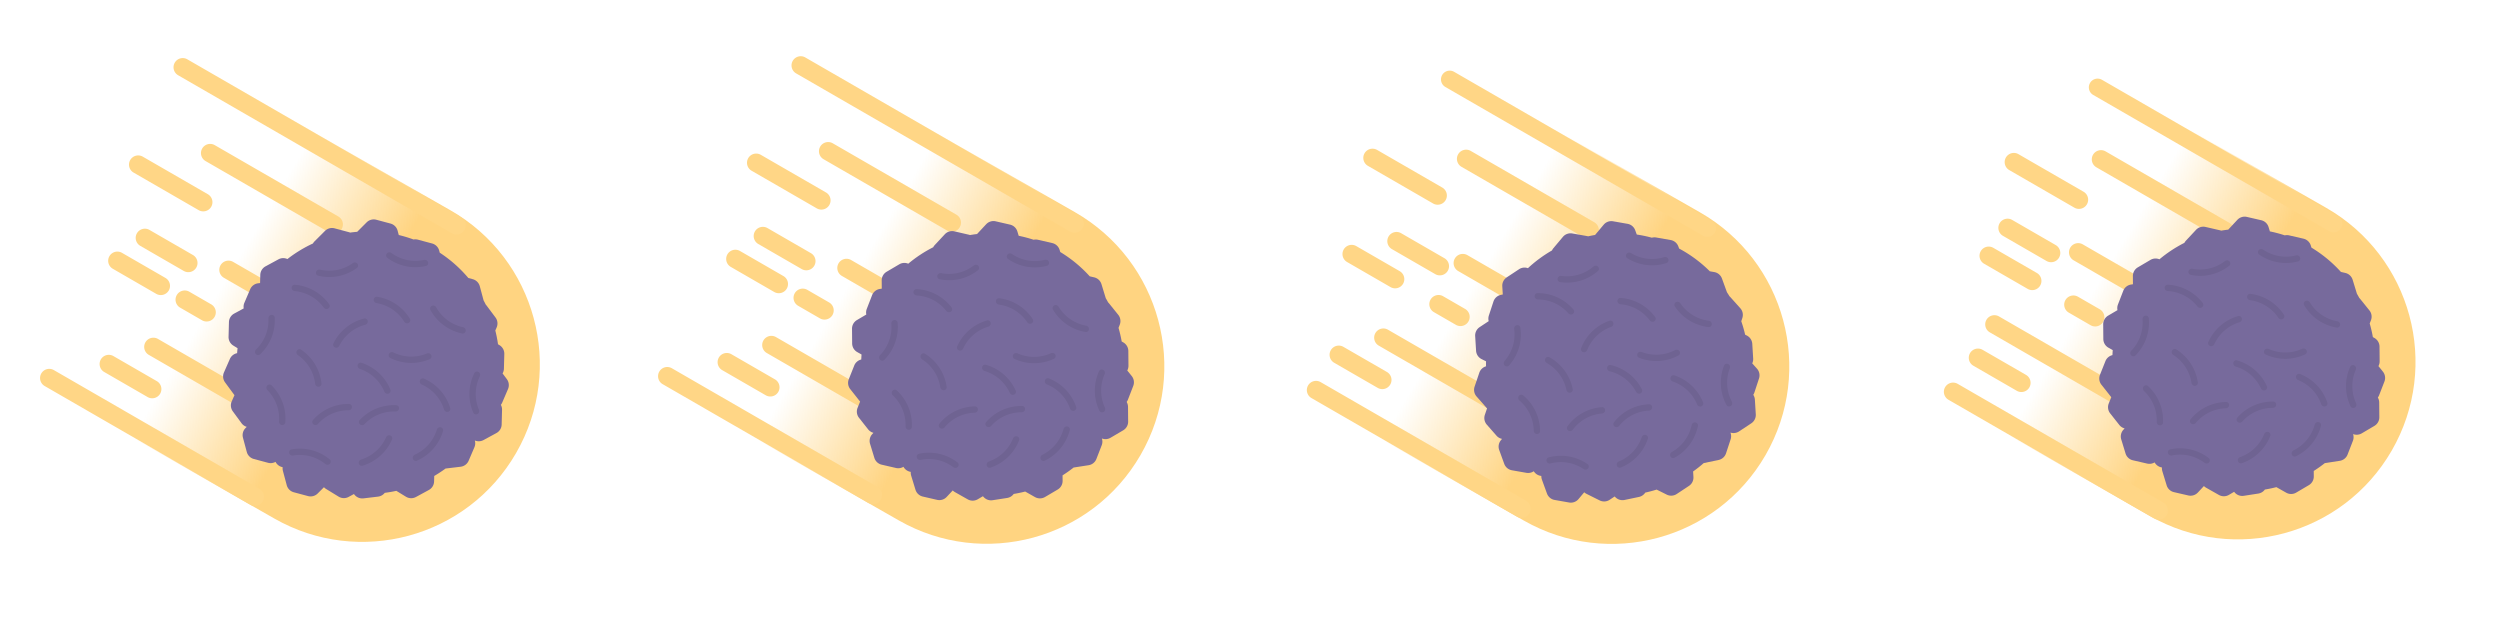 <svg width="1000" height="250" fill="none" xmlns="http://www.w3.org/2000/svg"><g clip-path="url(#clip0)"><path d="M0 0h250v250H0z"/><path d="M38.027 166.451l71-122.976L180.146 84.1c34.16 19.512 45.942 63.08 26.272 97.15-19.542 33.847-62.765 45.536-96.703 26.15l-71.688-40.949z" fill="url(#paint0_linear)"/><path d="M69.907 25.074a3.678 3.678 0 0 1 5.023-1.346l109.551 63.249a3.678 3.678 0 0 1-3.678 6.37l-109.55-63.25a3.678 3.678 0 0 1-1.346-5.023zM16.519 149.385a3.678 3.678 0 0 1 5.024-1.347l82.203 47.461a3.677 3.677 0 1 1-3.677 6.37l-82.204-47.461a3.677 3.677 0 0 1-1.346-5.023zM58.171 136.922a3.678 3.678 0 0 1 5.024-1.346l49.45 28.55a3.678 3.678 0 0 1-3.677 6.37l-49.45-28.55a3.678 3.678 0 0 1-1.347-5.024zM88.216 106.096a3.678 3.678 0 0 1 5.024-1.347L142.69 133.3a3.678 3.678 0 0 1-3.678 6.37l-49.45-28.551a3.677 3.677 0 0 1-1.347-5.023zM80.881 59.403a3.678 3.678 0 0 1 5.024-1.346l49.451 28.55a3.678 3.678 0 0 1-3.678 6.37l-49.45-28.55a3.678 3.678 0 0 1-1.347-5.024zM52.093 64.011a3.678 3.678 0 0 1 5.024-1.346l26.071 15.052a3.678 3.678 0 0 1-3.677 6.37L53.439 69.035a3.678 3.678 0 0 1-1.346-5.024zM70.71 118.033a3.678 3.678 0 0 1 5.023-1.346l8.751 5.053a3.677 3.677 0 1 1-3.677 6.37l-8.752-5.053a3.678 3.678 0 0 1-1.346-5.024zM40.336 143.772a3.677 3.677 0 0 1 5.024-1.346l17.41 10.052a3.678 3.678 0 0 1-3.677 6.37l-17.41-10.053a3.677 3.677 0 0 1-1.347-5.023zM43.765 102.477a3.677 3.677 0 0 1 5.024-1.346L66.2 111.183a3.678 3.678 0 0 1-3.678 6.37l-17.41-10.052a3.678 3.678 0 0 1-1.347-5.024zM54.77 93.317a3.678 3.678 0 0 1 5.023-1.346l17.411 10.052a3.678 3.678 0 0 1-3.678 6.37l-17.41-10.052a3.678 3.678 0 0 1-1.347-5.024z" fill="#FFD686"/><path d="M129.987 92.371a4 4 0 0 1 3.864-1.035l5.68 1.522c.177.047.348.106.514.176a52.297 52.297 0 0 1 2.834-.31l3.787-3.787a4.001 4.001 0 0 1 3.864-1.035l5.681 1.522a4 4 0 0 1 2.828 2.828l.471 1.756a52.174 52.174 0 0 1 5.902 1.789 3.999 3.999 0 0 1 1.747.072l5.681 1.523a4 4 0 0 1 2.828 2.828l.229.853a52.67 52.67 0 0 1 11.442 10.13l1.751.469a4.002 4.002 0 0 1 2.828 2.829l1.512 5.644c.307.569.604 1.143.891 1.724.124.126.24.261.347.405l3.524 4.709a3.999 3.999 0 0 1 .475 3.971l-.538 1.257a52.07 52.07 0 0 1 1.074 5.488l.612.375a4 4 0 0 1 1.909 3.515l-.154 5.88a3.999 3.999 0 0 1-.541 1.906l1.702 2.273a4 4 0 0 1 .474 3.972l-2.315 5.406a4.008 4.008 0 0 1-.543.911 3.99 3.99 0 0 1 .472 1.992l-.154 5.879a4 4 0 0 1-2.09 3.411l-5.168 2.806a4.004 4.004 0 0 1-3.475.166c.257.878.21 1.832-.162 2.699l-2.315 5.406a4 4 0 0 1-3.203 2.397l-5.839.698-.036.004-.028.003-.116.01a52.834 52.834 0 0 1-4.538 2.98l-.057 2.191a4 4 0 0 1-2.09 3.411l-5.168 2.806a4.002 4.002 0 0 1-3.999-.104l-3.849-2.359a52.166 52.166 0 0 1-4.63.804 4.005 4.005 0 0 1-2.681 1.513l-5.839.697a4 4 0 0 1-3.677-1.575l-.123-.164-2.128 1.156a4 4 0 0 1-3.999-.105l-5.014-3.072a3.965 3.965 0 0 1-.857-.706l-2.514 2.514a4.002 4.002 0 0 1-3.864 1.036l-5.681-1.523a3.999 3.999 0 0 1-2.828-2.828l-1.522-5.681a3.978 3.978 0 0 1-.108-1.512l-.321-.086a4.002 4.002 0 0 1-2.536-2.062 4 4 0 0 1-2.995.377l-5.681-1.523a3.999 3.999 0 0 1-2.828-2.828l-1.522-5.681a3.999 3.999 0 0 1 1.035-3.863l.476-.477a3.995 3.995 0 0 1-2.087-1.468l-3.48-4.741a4 4 0 0 1-.437-3.976l1.106-2.517a4.159 4.159 0 0 1-.295-.357l-3.48-4.741a4 4 0 0 1-.437-3.976l2.366-5.385a4.002 4.002 0 0 1 2.895-2.316 53.444 53.444 0 0 1 .182-1.992l-1.695-1.038a4 4 0 0 1-1.909-3.515l.154-5.88a4 4 0 0 1 2.09-3.41l3.816-2.073a3.996 3.996 0 0 1 .268-2.242l2.315-5.406a4 4 0 0 1 3.203-2.397l.761-.091.085-3.269a4.001 4.001 0 0 1 2.09-3.411l5.169-2.807a4.001 4.001 0 0 1 3.59-.114 52.664 52.664 0 0 1 10.208-6.229c.176-.312.395-.603.655-.863l4.159-4.159z" fill="#776A9C"/><g style="mix-blend-mode:overlay" fill-rule="evenodd" clip-rule="evenodd" fill="#000" fill-opacity=".07"><path d="M115.68 181.247c-.17-.676.24-1.367.926-1.491a18.722 18.722 0 0 1 15.277 4.005c.537.445.555 1.247.075 1.753-.479.505-1.276.522-1.817.083a16.199 16.199 0 0 0-12.918-3.386c-.687.117-1.373-.288-1.543-.964zM144.027 169.777c-.541-.439-.626-1.237-.152-1.748a18.724 18.724 0 0 1 14.631-5.946c.697.035 1.192.666 1.111 1.358-.081.693-.709 1.183-1.405 1.156a16.194 16.194 0 0 0-12.372 5.028c-.48.505-1.272.592-1.813.152zM186.278 132.351c-.094.691-.731 1.179-1.414 1.039a18.72 18.72 0 0 1-12.689-9.404c-.333-.612-.051-1.364.583-1.655.633-.29 1.378-.009 1.717.6a16.198 16.198 0 0 0 10.729 7.951c.682.147 1.167.778 1.074 1.469zM143.071 145.991c.169-.676.857-1.091 1.52-.876a18.727 18.727 0 0 1 11.567 10.754c.262.646-.101 1.362-.763 1.58-.662.219-1.371-.143-1.641-.786a16.195 16.195 0 0 0-9.78-9.093c-.661-.222-1.073-.903-.903-1.579zM176.292 170.919c.681.152 1.114.828.917 1.497a18.726 18.726 0 0 1-10.437 11.853c-.638.28-1.364-.064-1.6-.72-.237-.655.106-1.374.742-1.661a16.199 16.199 0 0 0 8.824-10.023c.204-.666.874-1.097 1.554-.946zM190.978 165.617c-.62.32-1.385.078-1.663-.562a18.722 18.722 0 0 1 .416-15.787c.311-.624 1.088-.825 1.69-.473.601.352.799 1.123.495 1.75a16.2 16.2 0 0 0-.352 13.35c.271.642.033 1.402-.586 1.722zM134.023 138.997c-.645-.263-.96-1.002-.655-1.628a18.719 18.719 0 0 1 12.263-9.953c.676-.17 1.334.289 1.458.975.124.686-.333 1.338-1.008 1.515a16.198 16.198 0 0 0-10.368 8.416c-.312.623-1.044.937-1.69.675zM116.652 115.109c.01-.697.583-1.259 1.278-1.202a18.719 18.719 0 0 1 13.735 7.795c.405.567.216 1.348-.377 1.713-.594.366-1.367.177-1.778-.386a16.2 16.2 0 0 0-11.614-6.592c-.694-.063-1.253-.631-1.244-1.328zM156.083 174.176c.657.232 1.006.955.73 1.596a18.723 18.723 0 0 1-11.784 10.514c-.668.201-1.347-.228-1.503-.907-.156-.679.271-1.352.936-1.56a16.197 16.197 0 0 0 9.965-8.89c.282-.638.999-.985 1.656-.753zM167.981 152.175c.232-.658.955-1.006 1.595-.73a18.722 18.722 0 0 1 10.515 11.784c.201.667-.228 1.346-.907 1.502-.679.156-1.352-.27-1.56-.935a16.199 16.199 0 0 0-8.891-9.965c-.637-.283-.984-.999-.752-1.656zM118.738 140.293c.35-.603 1.125-.811 1.703-.422a18.727 18.727 0 0 1 8.154 13.526c.074.693-.473 1.281-1.169 1.308-.697.028-1.279-.516-1.36-1.208a16.201 16.201 0 0 0-6.895-11.437c-.574-.395-.783-1.164-.433-1.767zM172.461 141.995c.317.621.073 1.385-.568 1.66a18.722 18.722 0 0 1-15.786-.479c-.623-.313-.82-1.091-.466-1.692.354-.6 1.126-.794 1.752-.488a16.2 16.2 0 0 0 13.349.405c.643-.268 1.402-.027 1.719.594zM149.487 119.813c.062-.695.676-1.211 1.365-1.103a18.721 18.721 0 0 1 13.107 8.811c.36.596.113 1.36-.506 1.68-.62.319-1.377.073-1.743-.52a16.198 16.198 0 0 0-11.083-7.45c-.688-.116-1.202-.724-1.14-1.418zM142.944 105.441c.449.533.383 1.333-.179 1.745a18.725 18.725 0 0 1-15.487 3.097c-.677-.165-1.045-.878-.836-1.543.21-.665.918-1.028 1.597-.871a16.2 16.2 0 0 0 13.096-2.618c.566-.407 1.36-.343 1.809.19zM171.218 104.866c.202.667-.175 1.376-.854 1.533a18.727 18.727 0 0 1-15.45-3.278c-.557-.419-.613-1.219-.158-1.747.455-.528 1.25-.582 1.811-.169a16.2 16.2 0 0 0 13.064 2.771c.681-.149 1.385.223 1.587.89zM108.522 125.953c.691-.086 1.326.405 1.366 1.101a18.72 18.72 0 0 1-5.841 14.673c-.507.478-1.306.399-1.749-.139-.443-.538-.362-1.33.139-1.814a16.193 16.193 0 0 0 4.939-12.407c-.032-.697.454-1.328 1.146-1.414zM125.404 169.764c-.556-.421-.668-1.216-.211-1.742a18.726 18.726 0 0 1 14.423-6.434c.697.011 1.214.626 1.156 1.321-.058.694-.669 1.205-1.366 1.201a16.2 16.2 0 0 0-12.196 5.441c-.463.521-1.251.634-1.806.213zM106.869 154.235c.455-.528 1.256-.589 1.752-.099a18.721 18.721 0 0 1 5.502 14.803c-.055.695-.701 1.171-1.391 1.069-.689-.102-1.16-.744-1.112-1.439a16.2 16.2 0 0 0-4.653-12.518c-.491-.495-.554-1.288-.098-1.816z"/></g></g><g clip-path="url(#clip1)"><path d="M250 0h250v250H250z"/><path d="M287.823 167.209l71-122.975 71.12 40.624c34.16 19.513 45.941 63.081 26.272 97.15-19.542 33.848-62.766 45.536-96.703 26.151l-71.689-40.95z" fill="url(#paint1_linear)"/><path d="M317.105 24.332a3.678 3.678 0 0 1 5.024-1.346l109.55 63.25a3.677 3.677 0 1 1-3.677 6.369L318.451 29.356a3.678 3.678 0 0 1-1.346-5.024zM263.718 148.643a3.676 3.676 0 0 1 5.023-1.346l82.204 47.46a3.678 3.678 0 1 1-3.678 6.37l-82.203-47.46a3.678 3.678 0 0 1-1.346-5.024zM305.37 136.181a3.676 3.676 0 0 1 5.023-1.346l49.451 28.55a3.678 3.678 0 1 1-3.678 6.37l-49.45-28.55a3.678 3.678 0 0 1-1.346-5.024zM335.415 105.354a3.678 3.678 0 0 1 5.024-1.346l49.45 28.55a3.678 3.678 0 0 1-3.677 6.37l-49.451-28.55a3.678 3.678 0 0 1-1.346-5.024zM328.08 58.662a3.678 3.678 0 0 1 5.024-1.346l49.45 28.55a3.677 3.677 0 1 1-3.677 6.37l-49.451-28.55a3.677 3.677 0 0 1-1.346-5.024zM299.292 63.27a3.677 3.677 0 0 1 5.023-1.347l26.072 15.053a3.677 3.677 0 1 1-3.678 6.37l-26.071-15.053a3.677 3.677 0 0 1-1.346-5.023zM317.908 117.292a3.678 3.678 0 0 1 5.024-1.346l8.751 5.052a3.678 3.678 0 0 1-3.678 6.37l-8.751-5.052a3.678 3.678 0 0 1-1.346-5.024zM287.535 143.03a3.677 3.677 0 0 1 5.023-1.346l17.412 10.053a3.677 3.677 0 1 1-3.678 6.369l-17.411-10.052a3.677 3.677 0 0 1-1.346-5.024zM290.964 101.736a3.676 3.676 0 0 1 5.023-1.346l17.412 10.052a3.678 3.678 0 0 1-3.678 6.37l-17.411-10.053a3.676 3.676 0 0 1-1.346-5.023zM301.968 92.576a3.678 3.678 0 0 1 5.024-1.347l17.411 10.053a3.678 3.678 0 0 1-3.678 6.37l-17.411-10.053a3.677 3.677 0 0 1-1.346-5.023z" fill="#FFD686"/><path d="M377.921 93.712a4 4 0 0 1 3.825-1.17l5.731 1.324c.177.04.351.094.519.157.933-.16 1.874-.297 2.822-.408l3.652-3.917a4.002 4.002 0 0 1 3.826-1.17l5.73 1.324a4 4 0 0 1 2.926 2.728l.531 1.738c2.034.413 4.024.943 5.961 1.582a3.996 3.996 0 0 1 1.748.011l5.731 1.323a4 4 0 0 1 2.925 2.728l.258.844a52.69 52.69 0 0 1 11.789 9.725l1.766.408a4 4 0 0 1 2.926 2.728l1.708 5.588c.327.558.644 1.122.95 1.692.128.122.249.253.362.393l3.686 4.582a4.001 4.001 0 0 1 .612 3.953l-.493 1.274a52.307 52.307 0 0 1 1.265 5.448l.625.353a4.004 4.004 0 0 1 2.03 3.447l.051 5.881a3.993 3.993 0 0 1-.474 1.924l1.78 2.213a3.997 3.997 0 0 1 .613 3.952l-2.125 5.484c-.13.335-.303.647-.511.929.343.59.535 1.268.541 1.974l.052 5.881a4.002 4.002 0 0 1-1.97 3.482l-5.067 2.985a4 4 0 0 1-3.467.287 4 4 0 0 1-.068 2.703l-2.125 5.484a4.002 4.002 0 0 1-3.117 2.507l-5.812.901-.036.005-.027.004-.116.015a52.754 52.754 0 0 1-4.431 3.136l.02 2.192a4 4 0 0 1-1.97 3.481l-5.067 2.985a3.998 3.998 0 0 1-4 .035l-3.929-2.223c-1.51.389-3.044.712-4.599.965a4.004 4.004 0 0 1-2.627 1.606l-5.811.901a4 4 0 0 1-3.73-1.446l-.128-.159-2.087 1.229a4 4 0 0 1-4 .035l-5.118-2.896a3.993 3.993 0 0 1-.881-.675l-2.425 2.6a4.002 4.002 0 0 1-3.825 1.17l-5.731-1.323a4.003 4.003 0 0 1-2.925-2.728l-1.72-5.625a3.994 3.994 0 0 1-.16-1.507l-.324-.075a4 4 0 0 1-2.606-1.972 4.002 4.002 0 0 1-2.98.481l-5.731-1.323a4 4 0 0 1-2.925-2.728l-1.72-5.624a4 4 0 0 1 .9-3.898l.459-.492a4.002 4.002 0 0 1-2.137-1.395l-3.643-4.617a4 4 0 0 1-.576-3.958l1.018-2.554a3.921 3.921 0 0 1-.307-.347l-3.644-4.616a4.001 4.001 0 0 1-.575-3.959l2.177-5.463a3.997 3.997 0 0 1 2.812-2.416 52.879 52.879 0 0 1 .112-1.997l-1.73-.979a3.998 3.998 0 0 1-2.03-3.446l-.052-5.881a4.002 4.002 0 0 1 1.97-3.482l3.742-2.204a4.004 4.004 0 0 1 .188-2.251l2.126-5.483a4 4 0 0 1 3.117-2.507l.757-.118-.028-3.27a4 4 0 0 1 1.969-3.482l5.068-2.985a4 4 0 0 1 3.584-.239 52.635 52.635 0 0 1 9.984-6.582c.165-.318.374-.616.625-.886l4.011-4.3z" fill="#776A9C"/><g style="mix-blend-mode:overlay" fill-rule="evenodd" clip-rule="evenodd" fill="#000" fill-opacity=".07"><path d="M366.725 183.033c-.194-.67.192-1.374.873-1.522a18.722 18.722 0 0 1 15.407 3.469c.552.426.599 1.227.137 1.749-.462.522-1.257.567-1.813.147a16.203 16.203 0 0 0-13.029-2.934c-.682.141-1.382-.239-1.575-.909zM394.654 170.581c-.556-.42-.669-1.215-.213-1.741a18.726 18.726 0 0 1 14.415-6.454c.697.011 1.214.624 1.157 1.319-.057.695-.667 1.207-1.364 1.204a16.2 16.2 0 0 0-12.189 5.456c-.462.522-1.25.636-1.806.216zM435.573 131.703c-.07.694-.69 1.204-1.377 1.088a18.722 18.722 0 0 1-13.009-8.955c-.354-.601-.099-1.362.524-1.674.623-.313 1.378-.058 1.738.539a16.197 16.197 0 0 0 11 7.572c.686.123 1.193.737 1.124 1.43zM392.868 146.843c.146-.682.819-1.12 1.489-.928a18.721 18.721 0 0 1 11.935 10.343c.285.636-.054 1.364-.707 1.606-.654.241-1.376-.096-1.667-.729a16.2 16.2 0 0 0-10.092-8.746c-.668-.199-1.104-.865-.958-1.546zM426.939 170.596c.686.128 1.142.789.968 1.464a18.72 18.72 0 0 1-10.016 12.21c-.628.302-1.365-.016-1.624-.663-.26-.647.058-1.377.683-1.686a16.198 16.198 0 0 0 8.469-10.325c.181-.673.835-1.127 1.52-1zM441.431 164.785c-.608.341-1.382.126-1.681-.503a18.723 18.723 0 0 1-.136-15.793c.289-.634 1.059-.862 1.672-.532.614.331.838 1.095.556 1.733a16.198 16.198 0 0 0 .115 13.353c.293.633.081 1.401-.526 1.742zM383.582 140.168c-.654-.239-.994-.967-.711-1.604a18.724 18.724 0 0 1 11.907-10.375c.67-.193 1.344.243 1.492.924.148.682-.287 1.349-.954 1.549a16.202 16.202 0 0 0-10.069 8.773c-.29.634-1.01.973-1.665.733zM365.388 116.902c-.015-.697.538-1.279 1.235-1.247a18.726 18.726 0 0 1 13.999 7.311c.424.554.263 1.34-.318 1.726-.58.386-1.36.224-1.79-.324a16.195 16.195 0 0 0-11.837-6.182c-.696-.04-1.274-.587-1.289-1.284zM406.856 174.557c.665.209 1.039.919.786 1.569a18.728 18.728 0 0 1-11.411 10.919c-.66.224-1.353-.181-1.533-.854-.18-.674.223-1.36.881-1.592a16.193 16.193 0 0 0 9.648-9.233c.26-.646.964-1.018 1.629-.809zM417.979 152.153c.209-.665.919-1.038 1.569-.785a18.724 18.724 0 0 1 10.919 11.41c.224.66-.18 1.354-.854 1.533-.673.18-1.36-.223-1.591-.88a16.203 16.203 0 0 0-9.233-9.649c-.647-.26-1.019-.964-.81-1.629zM368.351 141.998c.329-.615 1.096-.851 1.687-.482a18.72 18.72 0 0 1 8.621 13.233c.099.69-.427 1.297-1.122 1.349-.695.052-1.296-.471-1.402-1.16a16.193 16.193 0 0 0-7.289-11.189c-.588-.376-.823-1.136-.495-1.751zM422.101 141.824c.339.609.121 1.381-.51 1.678a18.719 18.719 0 0 1-15.793.072c-.633-.291-.858-1.062-.525-1.674.333-.612 1.098-.833 1.735-.549a16.196 16.196 0 0 0 13.354-.061c.634-.29 1.4-.076 1.739.534zM398.367 120.457c.038-.696.633-1.235 1.325-1.15a18.72 18.72 0 0 1 13.407 8.348c.381.584.161 1.356-.447 1.697-.608.34-1.373.12-1.761-.459a16.194 16.194 0 0 0-11.336-7.059c-.691-.092-1.226-.681-1.188-1.377zM391.326 106.322c.467.517.43 1.319-.118 1.75a18.718 18.718 0 0 1-15.369 3.635c-.683-.14-1.076-.84-.889-1.512.186-.672.881-1.06 1.565-.926a16.2 16.2 0 0 0 12.996-3.074c.552-.426 1.348-.39 1.815.127zM419.563 104.76c.225.66-.127 1.382-.8 1.562a18.722 18.722 0 0 1-15.555-2.736c-.571-.399-.656-1.198-.219-1.741.437-.543 1.229-.625 1.804-.232a16.202 16.202 0 0 0 13.153 2.314c.675-.174 1.392.174 1.617.833zM357.641 128.023c.688-.111 1.34.358 1.404 1.052a18.723 18.723 0 0 1-5.326 14.868c-.49.496-1.291.444-1.753-.078-.461-.522-.408-1.317.077-1.817a16.203 16.203 0 0 0 4.503-12.573c-.057-.694.406-1.342 1.095-1.452zM376.041 171.218c-.57-.401-.709-1.192-.271-1.733a18.724 18.724 0 0 1 14.19-6.934c.697-.013 1.235.583 1.201 1.279-.034.697-.626 1.228-1.323 1.249a16.199 16.199 0 0 0-11.999 5.863c-.444.537-1.228.677-1.798.276zM356.976 156.345c.437-.543 1.235-.632 1.747-.16a18.721 18.721 0 0 1 6.016 14.602c-.031.697-.66 1.195-1.353 1.117-.693-.078-1.186-.703-1.162-1.399a16.196 16.196 0 0 0-5.087-12.348c-.507-.478-.598-1.269-.161-1.812z"/></g></g><g clip-path="url(#clip2)"><path d="M500 0h250v250H500z"/><path d="M537.811 167.257l71-122.975 71.119 40.624c34.16 19.513 45.942 63.081 26.272 97.15-19.542 33.848-62.765 45.536-96.703 26.151l-71.688-40.95z" fill="url(#paint2_linear)"/><path d="M576.864 30.01a3.5 3.5 0 0 1 4.781-1.282l103.057 59.5a3.5 3.5 0 0 1-3.5 6.062l-103.057-59.5a3.5 3.5 0 0 1-1.281-4.78zM523.231 154.191a3.678 3.678 0 0 1 5.024-1.346l82.203 47.46a3.678 3.678 0 0 1-3.677 6.37l-82.204-47.46a3.678 3.678 0 0 1-1.346-5.024zM550.161 133.229a3.676 3.676 0 0 1 5.023-1.346l49.451 28.55a3.678 3.678 0 1 1-3.678 6.37l-49.45-28.55a3.678 3.678 0 0 1-1.346-5.024zM581.938 103.402a3.677 3.677 0 0 1 5.024-1.346l49.45 28.55a3.678 3.678 0 0 1-3.677 6.37l-49.451-28.55a3.678 3.678 0 0 1-1.346-5.024zM583.263 61.71a3.678 3.678 0 0 1 5.024-1.346l49.451 28.55a3.678 3.678 0 0 1-3.678 6.37l-49.451-28.55a3.678 3.678 0 0 1-1.346-5.024zM545.815 61.318a3.677 3.677 0 0 1 5.023-1.347l26.072 15.053a3.677 3.677 0 1 1-3.678 6.37L547.161 66.34a3.677 3.677 0 0 1-1.346-5.023zM572.225 119.84a3.678 3.678 0 0 1 5.024-1.346l8.751 5.052a3.678 3.678 0 1 1-3.678 6.37l-8.751-5.052a3.678 3.678 0 0 1-1.346-5.024zM532.326 140.078a3.677 3.677 0 0 1 5.023-1.346l17.412 10.053a3.677 3.677 0 1 1-3.678 6.369l-17.411-10.052a3.678 3.678 0 0 1-1.346-5.024zM537.487 99.784a3.677 3.677 0 0 1 5.023-1.346l17.412 10.052a3.678 3.678 0 0 1-3.678 6.37l-17.411-10.053a3.676 3.676 0 0 1-1.346-5.023zM555.419 94.624a3.678 3.678 0 0 1 5.024-1.347l17.411 10.053a3.679 3.679 0 0 1-3.678 6.37l-17.411-10.053a3.677 3.677 0 0 1-1.346-5.023z" fill="#FFD686"/><path d="M625.155 94.755a4 4 0 0 1 3.759-1.368l5.792 1.02c.179.032.355.076.526.131a52.37 52.37 0 0 1 2.797-.555l3.443-4.103a3.999 3.999 0 0 1 3.758-1.368l5.792 1.021a3.998 3.998 0 0 1 3.064 2.571l.622 1.708c2.053.306 4.068.731 6.036 1.268a3.997 3.997 0 0 1 1.746-.08l5.792 1.021a3.998 3.998 0 0 1 3.064 2.571l.302.83a52.637 52.637 0 0 1 12.282 9.095l1.785.314a4.002 4.002 0 0 1 3.064 2.571l1.999 5.491c.355.54.701 1.087 1.037 1.64.134.115.262.24.381.373l3.921 4.384a4 4 0 0 1 .819 3.915l-.426 1.299a52.008 52.008 0 0 1 1.548 5.374l.643.32a4 4 0 0 1 2.208 3.335l.359 5.87a4.007 4.007 0 0 1-.373 1.947l1.893 2.116a4 4 0 0 1 .819 3.916l-1.835 5.587a4.01 4.01 0 0 1-.462.954c.374.572.601 1.239.644 1.944l.36 5.87a4.003 4.003 0 0 1-1.785 3.58l-4.904 3.246a4.002 4.002 0 0 1-3.448.468c.333.852.369 1.807.075 2.703l-1.836 5.587a4 4 0 0 1-2.982 2.667l-5.756 1.204-.036.007-.027.006a4.61 4.61 0 0 1-.115.02 52.798 52.798 0 0 1-4.26 3.364l.134 2.188a4.001 4.001 0 0 1-1.785 3.58l-4.904 3.246a4 4 0 0 1-3.993.244l-4.04-2.014a52.159 52.159 0 0 1-4.542 1.204 4.001 4.001 0 0 1-2.539 1.741l-5.756 1.204a4.003 4.003 0 0 1-3.801-1.249l-.136-.152-2.019 1.337a4.002 4.002 0 0 1-3.993.244l-5.263-2.624a3.981 3.981 0 0 1-.915-.628l-2.286 2.723a3.996 3.996 0 0 1-3.758 1.368l-5.792-1.021a3.997 3.997 0 0 1-3.064-2.571l-2.012-5.526a4.014 4.014 0 0 1-.239-1.498l-.327-.057a4.002 4.002 0 0 1-2.706-1.833 4.001 4.001 0 0 1-2.951.636l-5.792-1.021a4.002 4.002 0 0 1-3.064-2.571l-2.012-5.527a4 4 0 0 1 .695-3.939l.433-.516a4 4 0 0 1-2.207-1.281l-3.88-4.42a3.999 3.999 0 0 1-.782-3.923l.882-2.604a3.885 3.885 0 0 1-.325-.329l-3.879-4.42a4.002 4.002 0 0 1-.783-3.923l1.888-5.57a4.002 4.002 0 0 1 2.682-2.56 52.047 52.047 0 0 1 .008-2l-1.779-.887a3.998 3.998 0 0 1-2.208-3.335l-.359-5.87a4.001 4.001 0 0 1 1.784-3.58l3.622-2.397a4.006 4.006 0 0 1 .071-2.258l1.835-5.587a4.001 4.001 0 0 1 2.982-2.667l.75-.157-.2-3.264a4.001 4.001 0 0 1 1.785-3.58l4.904-3.246a4 4 0 0 1 3.567-.427 52.677 52.677 0 0 1 9.626-7.095 3.98 3.98 0 0 1 .578-.917l3.78-4.505z" fill="#776A9C"/><g style="mix-blend-mode:overlay" fill-rule="evenodd" clip-rule="evenodd" fill="#000" fill-opacity=".07"><path d="M618.649 184.539c-.228-.659.12-1.382.792-1.566a18.725 18.725 0 0 1 15.568 2.658c.573.397.662 1.195.228 1.74-.434.546-1.226.631-1.803.241a16.198 16.198 0 0 0-13.164-2.247c-.674.176-1.393-.167-1.621-.826zM645.888 170.643c-.577-.391-.732-1.179-.303-1.729a18.722 18.722 0 0 1 14.057-7.198c.696-.027 1.245.559 1.224 1.256-.02.697-.603 1.24-1.299 1.273a16.201 16.201 0 0 0-11.886 6.088c-.434.545-1.215.7-1.793.31zM684.716 129.676c-.033.696-.626 1.238-1.318 1.158a18.72 18.72 0 0 1-13.46-8.261c-.385-.582-.17-1.355.436-1.7s1.373-.13 1.763.448a16.201 16.201 0 0 0 11.382 6.985c.691.088 1.23.674 1.197 1.37zM642.862 147.03c.11-.688.759-1.161 1.438-1.005a18.721 18.721 0 0 1 12.46 9.705c.318.62.018 1.365-.622 1.641-.64.275-1.378-.024-1.703-.641a16.197 16.197 0 0 0-10.535-8.206c-.678-.163-1.148-.806-1.038-1.494zM678.13 168.968c.691.092 1.181.727 1.043 1.411a18.723 18.723 0 0 1-9.363 12.718c-.612.334-1.365.055-1.657-.578-.293-.632-.014-1.378.594-1.719a16.201 16.201 0 0 0 7.918-10.754c.145-.682.774-1.17 1.465-1.078zM692.297 162.406c-.589.372-1.373.198-1.705-.414a18.724 18.724 0 0 1-.961-15.764c.255-.649 1.012-.917 1.642-.619.63.298.894 1.049.645 1.701a16.2 16.2 0 0 0 .814 13.329c.325.617.154 1.394-.435 1.767zM633.24 140.851c-.666-.205-1.044-.914-.795-1.565a18.726 18.726 0 0 1 11.348-10.984c.659-.228 1.355.173 1.538.845.184.673-.215 1.362-.871 1.597a16.199 16.199 0 0 0-9.596 9.288c-.256.648-.958 1.024-1.624.819zM613.853 118.568c-.052-.695.471-1.304 1.168-1.309a18.72 18.72 0 0 1 14.362 6.568c.453.531.333 1.324-.227 1.74-.559.416-1.346.295-1.804-.23a16.199 16.199 0 0 0-12.145-5.554c-.697-.003-1.303-.519-1.354-1.215zM658.282 173.974c.675.174 1.085.864.866 1.526a18.728 18.728 0 0 1-10.823 11.501c-.648.258-1.361-.109-1.576-.772-.215-.664.152-1.371.796-1.636a16.2 16.2 0 0 0 9.152-9.725c.226-.66.91-1.068 1.585-.894zM668.216 151.019c.174-.675.864-1.085 1.526-.866a18.724 18.724 0 0 1 11.502 10.823c.258.647-.109 1.361-.773 1.576-.663.214-1.37-.152-1.635-.797a16.198 16.198 0 0 0-9.726-9.151c-.659-.226-1.068-.91-.894-1.585zM618.125 143.475c.296-.631 1.05-.907 1.66-.569a18.724 18.724 0 0 1 9.302 12.763c.134.684-.359 1.318-1.051 1.406-.691.088-1.318-.403-1.46-1.085a16.199 16.199 0 0 0-7.865-10.793c-.606-.344-.881-1.091-.586-1.722zM671.793 140.488c.37.59.193 1.374-.422 1.703a18.72 18.72 0 0 1-15.767.898c-.648-.257-.913-1.015-.612-1.644.3-.629 1.053-.89 1.703-.639a16.197 16.197 0 0 0 13.333-.76c.617-.323 1.394-.149 1.765.442zM646.973 120.392c.001-.697.568-1.265 1.263-1.217a18.718 18.718 0 0 1 13.825 7.635c.411.563.232 1.345-.357 1.717-.59.373-1.366.193-1.782-.366a16.204 16.204 0 0 0-11.691-6.455c-.694-.056-1.26-.617-1.258-1.314zM639.202 106.645c.493.492.498 1.295-.026 1.755a18.726 18.726 0 0 1-15.158 4.434c-.689-.105-1.118-.783-.967-1.464.15-.68.824-1.104 1.515-1.007a16.199 16.199 0 0 0 12.817-3.749c.528-.454 1.325-.461 1.819.031zM667.318 103.608c.259.647-.054 1.386-.717 1.602a18.726 18.726 0 0 1-15.677-1.919c-.591-.368-.717-1.161-.31-1.727.408-.565 1.195-.688 1.79-.326a16.196 16.196 0 0 0 13.256 1.622c.665-.208 1.399.101 1.658.748zM606.698 130.079c.682-.146 1.357.288 1.457.978a18.721 18.721 0 0 1-4.54 15.127c-.463.52-1.266.511-1.754.013-.489-.497-.477-1.293-.019-1.819a16.204 16.204 0 0 0 3.839-12.791c-.093-.69.336-1.361 1.017-1.508zM627.334 172.253c-.59-.371-.771-1.153-.361-1.717a18.72 18.72 0 0 1 13.807-7.667c.696-.05 1.264.518 1.267 1.215.002.697-.562 1.259-1.256 1.316a16.196 16.196 0 0 0-11.675 6.483c-.416.559-1.191.741-1.782.37zM607.517 158.398c.407-.566 1.199-.696 1.736-.252a18.724 18.724 0 0 1 6.772 14.268c.005.697-.597 1.228-1.293 1.186-.695-.041-1.221-.64-1.233-1.337a16.203 16.203 0 0 0-5.726-12.064c-.532-.45-.664-1.236-.256-1.801z"/></g></g><g clip-path="url(#clip3)"><path d="M750 0h250v250H750z"/><path d="M788.295 165.449l71-122.976 71.12 40.625c34.159 19.512 45.941 63.081 26.271 97.15-19.542 33.847-62.765 45.536-96.702 26.151l-71.689-40.95z" fill="url(#paint3_linear)"/><path d="M836.009 33.2a3.5 3.5 0 0 1 4.781-1.28l94.396 54.5a3.5 3.5 0 1 1-3.5 6.062l-94.396-54.5a3.5 3.5 0 0 1-1.281-4.781zM778.046 154.883a3.676 3.676 0 0 1 5.023-1.346l82.204 47.46a3.678 3.678 0 1 1-3.678 6.37l-82.203-47.46a3.678 3.678 0 0 1-1.346-5.024zM794.583 127.921a3.679 3.679 0 0 1 5.024-1.347l49.45 28.551a3.677 3.677 0 0 1-3.677 6.37l-49.451-28.551a3.676 3.676 0 0 1-1.346-5.023zM828.092 99.094a3.678 3.678 0 0 1 5.024-1.346l49.451 28.55a3.678 3.678 0 0 1-3.678 6.37l-49.451-28.55a3.679 3.679 0 0 1-1.346-5.024zM837.212 61.901a3.678 3.678 0 0 1 5.024-1.346l49.45 28.55a3.677 3.677 0 1 1-3.677 6.37l-49.451-28.55a3.677 3.677 0 0 1-1.346-5.024zM802.361 63.01a3.678 3.678 0 0 1 5.024-1.347l26.072 15.053a3.678 3.678 0 0 1-3.678 6.37l-26.071-15.053a3.678 3.678 0 0 1-1.347-5.024zM826.174 120.032a3.678 3.678 0 0 1 5.024-1.346l8.751 5.052a3.678 3.678 0 0 1-3.678 6.37l-8.751-5.053a3.676 3.676 0 0 1-1.346-5.023zM788.006 141.27a3.678 3.678 0 0 1 5.024-1.346l17.411 10.052a3.678 3.678 0 0 1-3.677 6.37l-17.412-10.052a3.678 3.678 0 0 1-1.346-5.024zM792.301 100.475a3.678 3.678 0 0 1 5.024-1.346l17.411 10.053a3.676 3.676 0 0 1 1.346 5.023 3.676 3.676 0 0 1-5.023 1.346l-17.411-10.052a3.679 3.679 0 0 1-1.347-5.024zM799.841 89.315a3.678 3.678 0 0 1 5.024-1.346l17.411 10.052a3.677 3.677 0 1 1-3.677 6.37l-17.412-10.052a3.678 3.678 0 0 1-1.346-5.024z" fill="#FFD686"/><path d="M878.393 91.952a4 4 0 0 1 3.825-1.17l5.73 1.323c.178.041.352.094.52.158.932-.161 1.873-.297 2.821-.408l3.653-3.917a4 4 0 0 1 3.825-1.17l5.731 1.323a4 4 0 0 1 2.925 2.728l.532 1.738c2.034.413 4.023.943 5.961 1.582a3.996 3.996 0 0 1 1.748.012l5.731 1.323a4 4 0 0 1 2.925 2.728l.258.844a52.664 52.664 0 0 1 11.789 9.725l1.766.408a3.999 3.999 0 0 1 2.925 2.728l1.709 5.587c.326.558.643 1.122.95 1.693.128.121.249.252.361.392l3.686 4.583a3.998 3.998 0 0 1 .613 3.953l-.494 1.274c.516 1.78.939 3.598 1.266 5.448l.624.353a4.001 4.001 0 0 1 2.031 3.446l.051 5.881a3.99 3.99 0 0 1-.474 1.924l1.78 2.213a4.001 4.001 0 0 1 .613 3.953l-2.126 5.484c-.13.335-.302.647-.51.928a4 4 0 0 1 .541 1.975l.051 5.881a3.998 3.998 0 0 1-1.969 3.481l-5.067 2.986a4.001 4.001 0 0 1-3.467.286 4.004 4.004 0 0 1-.068 2.704l-2.126 5.483a3.999 3.999 0 0 1-3.116 2.508l-5.812.901-.036.005-.028.004-.115.014a52.697 52.697 0 0 1-4.431 3.137l.019 2.191a4 4 0 0 1-1.969 3.482l-5.068 2.985a3.998 3.998 0 0 1-3.999.035l-3.93-2.223a51.944 51.944 0 0 1-4.599.965 3.996 3.996 0 0 1-2.626 1.605l-5.812.901a4 4 0 0 1-3.729-1.445l-.129-.16-2.086 1.23a4.003 4.003 0 0 1-4 .035l-5.119-2.896a4.013 4.013 0 0 1-.881-.676l-2.425 2.601a3.998 3.998 0 0 1-3.825 1.169l-5.73-1.323a3.999 3.999 0 0 1-2.926-2.728l-1.719-5.624a4 4 0 0 1-.161-1.508l-.323-.074a4 4 0 0 1-2.606-1.972 4.004 4.004 0 0 1-2.981.481l-5.73-1.323a4.002 4.002 0 0 1-2.926-2.728l-1.719-5.625a3.998 3.998 0 0 1 .9-3.897l.459-.493a3.995 3.995 0 0 1-2.137-1.394l-3.643-4.617a4 4 0 0 1-.576-3.959l1.017-2.554a4.074 4.074 0 0 1-.307-.346l-3.643-4.617a4 4 0 0 1-.576-3.958l2.177-5.464a4.003 4.003 0 0 1 2.812-2.416 52.772 52.772 0 0 1 .113-1.997l-1.73-.978a4.003 4.003 0 0 1-2.031-3.447l-.051-5.881a3.998 3.998 0 0 1 1.969-3.481l3.742-2.205a4.002 4.002 0 0 1 .189-2.25l2.126-5.484a4 4 0 0 1 3.117-2.507l.757-.117-.029-3.271a4 4 0 0 1 1.97-3.481l5.067-2.985a4 4 0 0 1 3.585-.24 52.673 52.673 0 0 1 9.983-6.581c.165-.318.375-.617.626-.886l4.011-4.301z" fill="#776A9C"/><g style="mix-blend-mode:overlay" fill-rule="evenodd" clip-rule="evenodd" fill="#000" fill-opacity=".07"><path d="M867.196 181.273c-.193-.67.192-1.374.873-1.522a18.72 18.72 0 0 1 15.408 3.469c.552.425.598 1.227.136 1.749-.461.522-1.256.566-1.813.146a16.2 16.2 0 0 0-13.028-2.933c-.683.141-1.382-.24-1.576-.909zM895.126 168.821c-.556-.42-.67-1.215-.213-1.742a18.723 18.723 0 0 1 14.415-6.453c.697.01 1.214.624 1.157 1.319-.057.694-.667 1.206-1.364 1.203a16.201 16.201 0 0 0-12.189 5.457c-.462.522-1.25.636-1.806.216zM936.044 129.943c-.069.693-.689 1.203-1.377 1.087a18.721 18.721 0 0 1-13.009-8.954c-.353-.601-.098-1.362.525-1.675.623-.312 1.377-.058 1.737.539a16.201 16.201 0 0 0 11 7.572c.686.124 1.194.737 1.124 1.431zM893.34 145.082c.146-.681.818-1.12 1.489-.928a18.721 18.721 0 0 1 11.934 10.344c.285.636-.053 1.364-.707 1.605-.654.242-1.375-.095-1.667-.728a16.196 16.196 0 0 0-10.091-8.746c-.668-.199-1.105-.865-.958-1.547zM927.411 168.836c.685.128 1.142.788.968 1.463a18.722 18.722 0 0 1-10.016 12.211c-.629.302-1.366-.016-1.625-.663-.259-.647.058-1.378.683-1.686a16.2 16.2 0 0 0 8.47-10.325c.181-.674.835-1.128 1.52-1zM941.902 163.024c-.608.341-1.381.127-1.681-.503a18.724 18.724 0 0 1-.135-15.792c.289-.635 1.059-.863 1.672-.532.614.331.838 1.095.556 1.732a16.2 16.2 0 0 0 .114 13.354c.293.632.082 1.4-.526 1.741zM884.054 138.408c-.655-.24-.995-.967-.712-1.604a18.723 18.723 0 0 1 11.908-10.375c.669-.194 1.343.243 1.491.924.148.681-.286 1.349-.954 1.549a16.197 16.197 0 0 0-10.068 8.773c-.29.634-1.011.973-1.665.733zM865.86 115.142c-.015-.697.538-1.279 1.234-1.247a18.724 18.724 0 0 1 14 7.311c.424.553.263 1.34-.318 1.726-.58.385-1.36.224-1.79-.325a16.2 16.2 0 0 0-11.837-6.182c-.696-.039-1.274-.587-1.289-1.283zM907.328 172.796c.665.209 1.038.92.785 1.569a18.719 18.719 0 0 1-11.41 10.919c-.66.225-1.354-.18-1.533-.853-.18-.674.223-1.361.88-1.592a16.203 16.203 0 0 0 9.649-9.233c.26-.647.964-1.019 1.629-.81zM918.45 150.393c.209-.665.92-1.039 1.569-.785a18.723 18.723 0 0 1 10.92 11.41c.224.66-.18 1.353-.854 1.533-.673.18-1.36-.223-1.592-.881a16.196 16.196 0 0 0-9.233-9.648c-.646-.26-1.019-.964-.81-1.629zM868.823 140.238c.328-.615 1.096-.851 1.687-.482a18.725 18.725 0 0 1 8.621 13.233c.098.69-.427 1.297-1.123 1.348-.695.052-1.295-.471-1.401-1.159a16.203 16.203 0 0 0-7.289-11.19c-.588-.375-.823-1.136-.495-1.75zM922.573 140.063c.338.609.121 1.382-.51 1.679a18.722 18.722 0 0 1-15.793.072c-.633-.291-.858-1.062-.525-1.674.333-.613 1.098-.834 1.734-.549a16.196 16.196 0 0 0 13.354-.061c.634-.29 1.401-.076 1.74.533zM898.839 118.696c.037-.696.633-1.234 1.325-1.15a18.729 18.729 0 0 1 13.407 8.348c.381.584.161 1.356-.447 1.697-.608.341-1.374.121-1.761-.459a16.198 16.198 0 0 0-11.336-7.058c-.691-.092-1.226-.682-1.188-1.378zM891.798 104.561c.467.517.429 1.319-.118 1.751a18.722 18.722 0 0 1-15.369 3.635c-.683-.141-1.076-.841-.89-1.512.187-.672.882-1.06 1.566-.927a16.2 16.2 0 0 0 12.996-3.073c.552-.426 1.347-.391 1.815.126zM920.034 103c.225.66-.126 1.381-.8 1.562a18.724 18.724 0 0 1-15.554-2.737c-.572-.399-.656-1.197-.219-1.74.436-.544 1.228-.625 1.804-.232a16.199 16.199 0 0 0 13.152 2.313c.676-.173 1.392.174 1.617.834zM858.112 126.262c.689-.11 1.34.359 1.404 1.053a18.722 18.722 0 0 1-5.325 14.868c-.49.496-1.291.444-1.753-.078-.462-.522-.408-1.317.076-1.818a16.197 16.197 0 0 0 4.503-12.572c-.056-.695.407-1.342 1.095-1.453zM876.513 169.458c-.57-.401-.71-1.192-.271-1.734a18.723 18.723 0 0 1 14.19-6.933c.697-.013 1.234.583 1.201 1.279-.034.696-.627 1.228-1.323 1.249a16.201 16.201 0 0 0-11.999 5.862c-.444.537-1.228.678-1.798.277zM857.448 154.585c.436-.544 1.234-.633 1.747-.161a18.724 18.724 0 0 1 6.016 14.603c-.031.696-.661 1.195-1.353 1.117-.693-.078-1.186-.703-1.162-1.4a16.201 16.201 0 0 0-5.087-12.347c-.508-.478-.598-1.269-.161-1.812z"/></g></g><defs><linearGradient id="paint0_linear" x1="138.213" y1="136.594" x2="92.026" y2="109.112" gradientUnits="userSpaceOnUse"><stop stop-color="#FFD481"/><stop offset="1" stop-color="#FFD481" stop-opacity="0"/></linearGradient><linearGradient id="paint1_linear" x1="388.01" y1="137.353" x2="341.823" y2="109.87" gradientUnits="userSpaceOnUse"><stop stop-color="#FFD481"/><stop offset="1" stop-color="#FFD481" stop-opacity="0"/></linearGradient><linearGradient id="paint2_linear" x1="637.997" y1="137.401" x2="591.81" y2="109.918" gradientUnits="userSpaceOnUse"><stop stop-color="#FFD481"/><stop offset="1" stop-color="#FFD481" stop-opacity="0"/></linearGradient><linearGradient id="paint3_linear" x1="888.481" y1="135.592" x2="842.295" y2="108.11" gradientUnits="userSpaceOnUse"><stop stop-color="#FFD481"/><stop offset="1" stop-color="#FFD481" stop-opacity="0"/></linearGradient><clipPath id="clip0"><path d="M0 0h250v250H0z"/></clipPath><clipPath id="clip1"><path transform="translate(250)" d="M0 0h250v250H0z"/></clipPath><clipPath id="clip2"><path transform="translate(500)" d="M0 0h250v250H0z"/></clipPath><clipPath id="clip3"><path transform="translate(750)" d="M0 0h250v250H0z"/></clipPath></defs></svg>